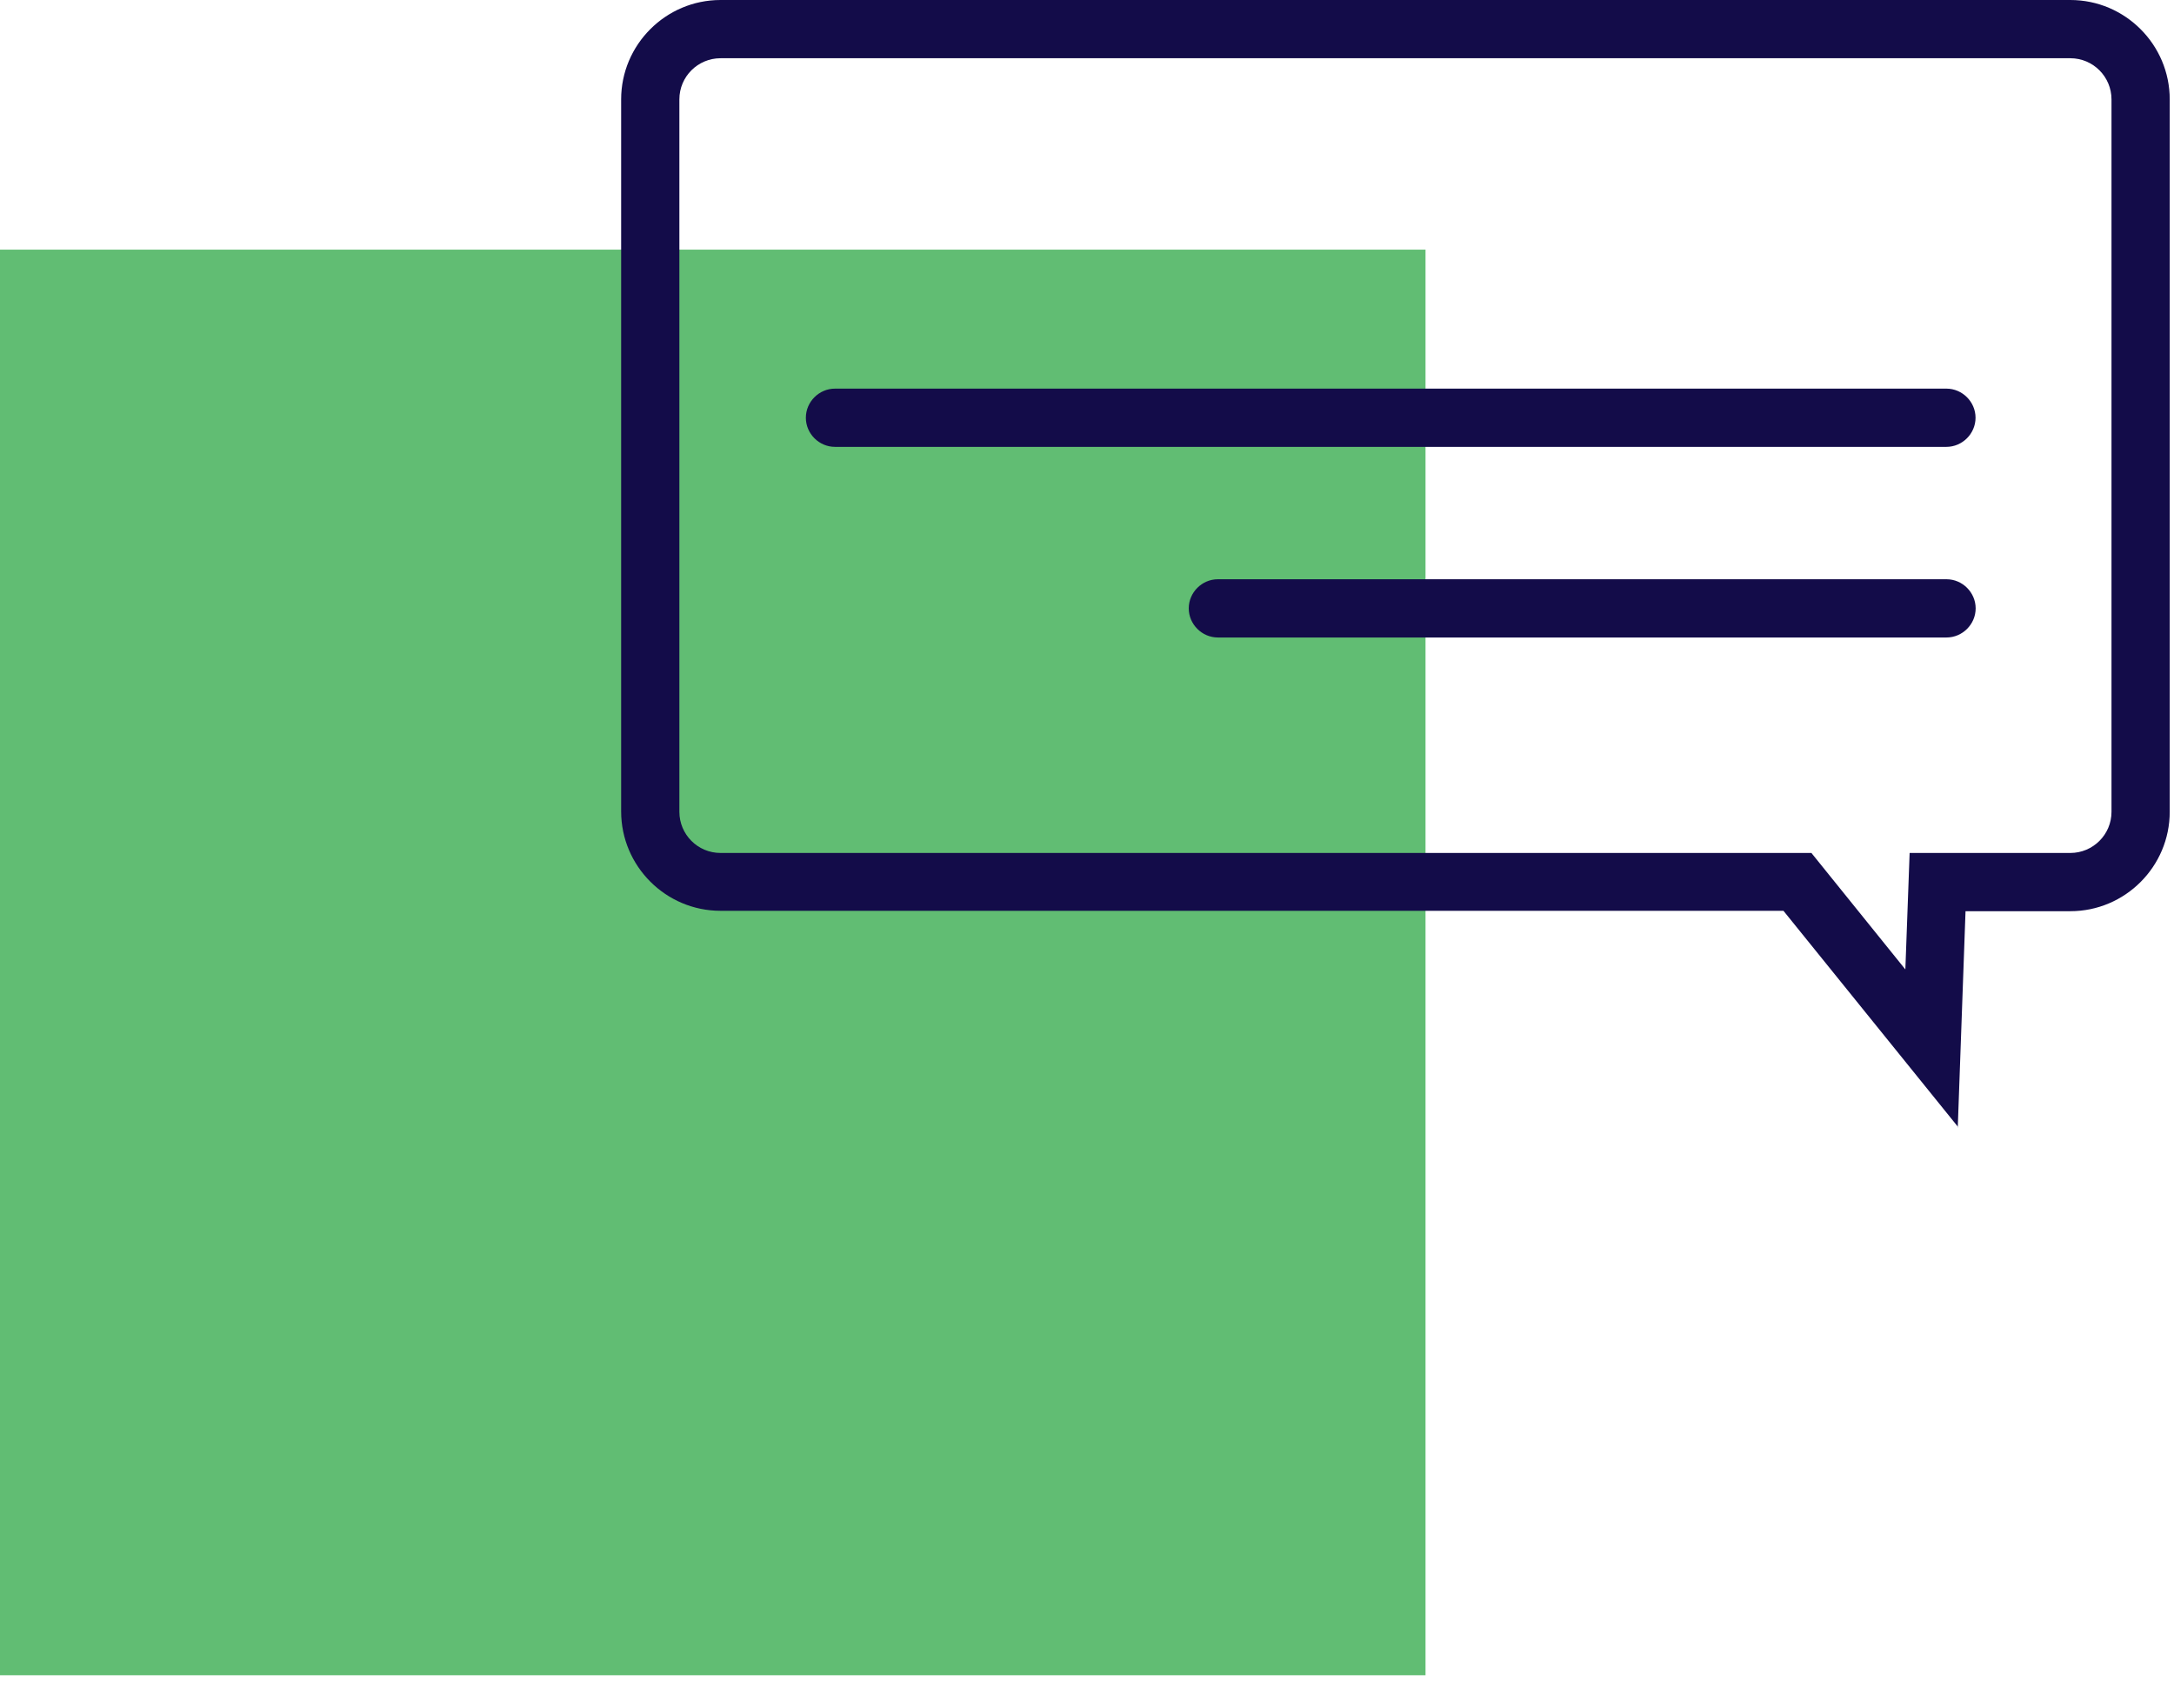 <svg width="56" height="44" viewBox="0 0 56 44" fill="none" xmlns="http://www.w3.org/2000/svg">
<g id="Group 2863">
<path id="Vector" d="M36.72 6.43H0V43.15H36.72V6.43Z" fill="#61BD73"/>
<g id="Group 2827">
<path id="Vector_2" d="M50.44 29.03L45.94 23.46H18.56C17.15 23.46 16 22.31 16 20.9V2.56C16 1.15 17.15 0 18.56 0H53.33C54.74 0 55.89 1.15 55.89 2.56V20.91C55.89 22.32 54.74 23.47 53.33 23.47H50.63L50.43 29.04L50.44 29.03ZM18.56 1.5C17.98 1.5 17.5 1.97 17.5 2.56V20.91C17.5 21.49 17.97 21.97 18.56 21.97H46.66L49.08 24.97L49.19 21.97H53.33C53.91 21.97 54.39 21.5 54.39 20.91V2.56C54.39 1.98 53.92 1.5 53.33 1.5H18.56Z" fill="#130C49"/>
<path id="Vector_3" d="M50.138 11.51H21.508C21.098 11.51 20.758 11.17 20.758 10.76C20.758 10.35 21.098 10.01 21.508 10.01H50.138C50.548 10.01 50.888 10.35 50.888 10.76C50.888 11.17 50.548 11.51 50.138 11.51Z" fill="#130C49"/>
<path id="Vector_4" d="M50.141 16.42H31.371C30.961 16.42 30.621 16.08 30.621 15.67C30.621 15.26 30.961 14.92 31.371 14.92H50.141C50.551 14.92 50.891 15.26 50.891 15.67C50.891 16.08 50.551 16.42 50.141 16.42Z" fill="#130C49"/>
</g>
</g>
</svg>
